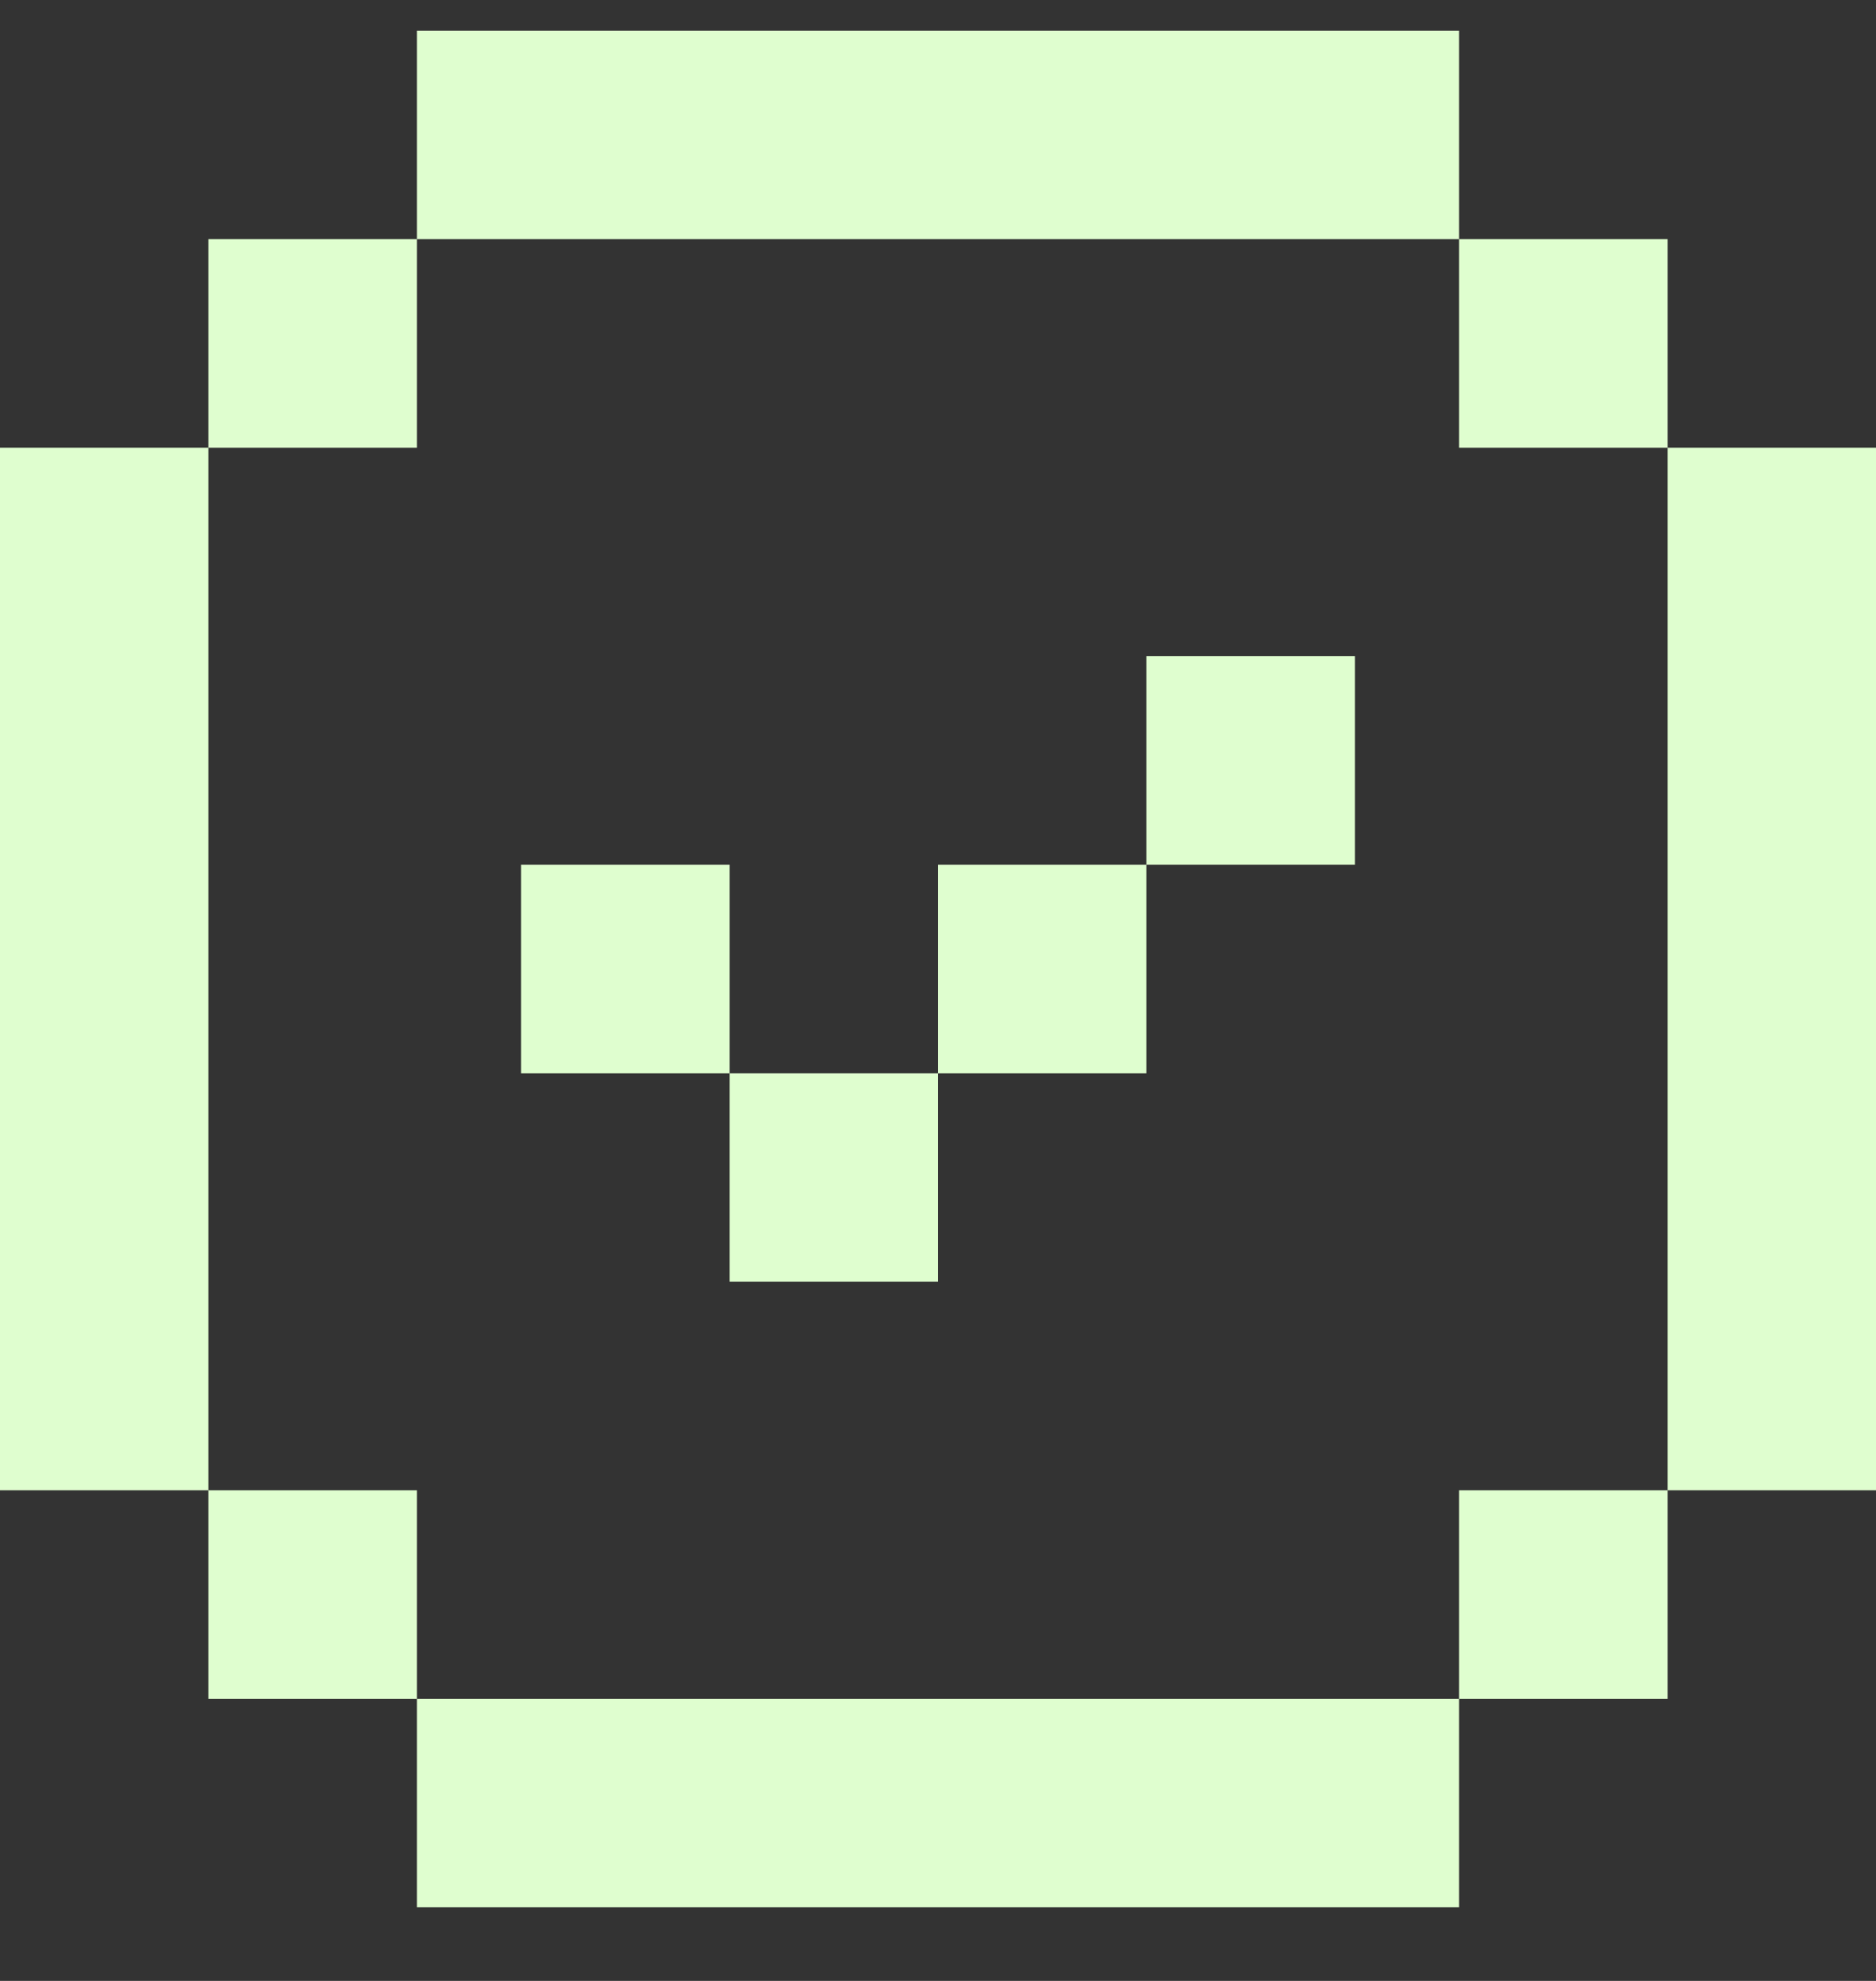 <svg width="18" height="19" viewBox="0 0 18 19" fill="none" xmlns="http://www.w3.org/2000/svg">
<rect x="0" y="0" width="18" height="19" fill="#333333" stroke="none"/>
<path d="M14 0.294H4V2.294H2V4.294H0V14.294H2V16.294H4V18.294H14V16.294H16V14.294H18V4.294H16V2.294H14V0.294ZM14 2.294V4.294H16V14.294H14V16.294H4V14.294H2V4.294H4V2.294H14ZM5 8.294H7V10.294H9V12.294H7V10.294H5V8.294ZM13 6.294H11V8.294H9V10.294H11V8.294H13V6.294Z" fill="#DFFECF"/>
</svg>
